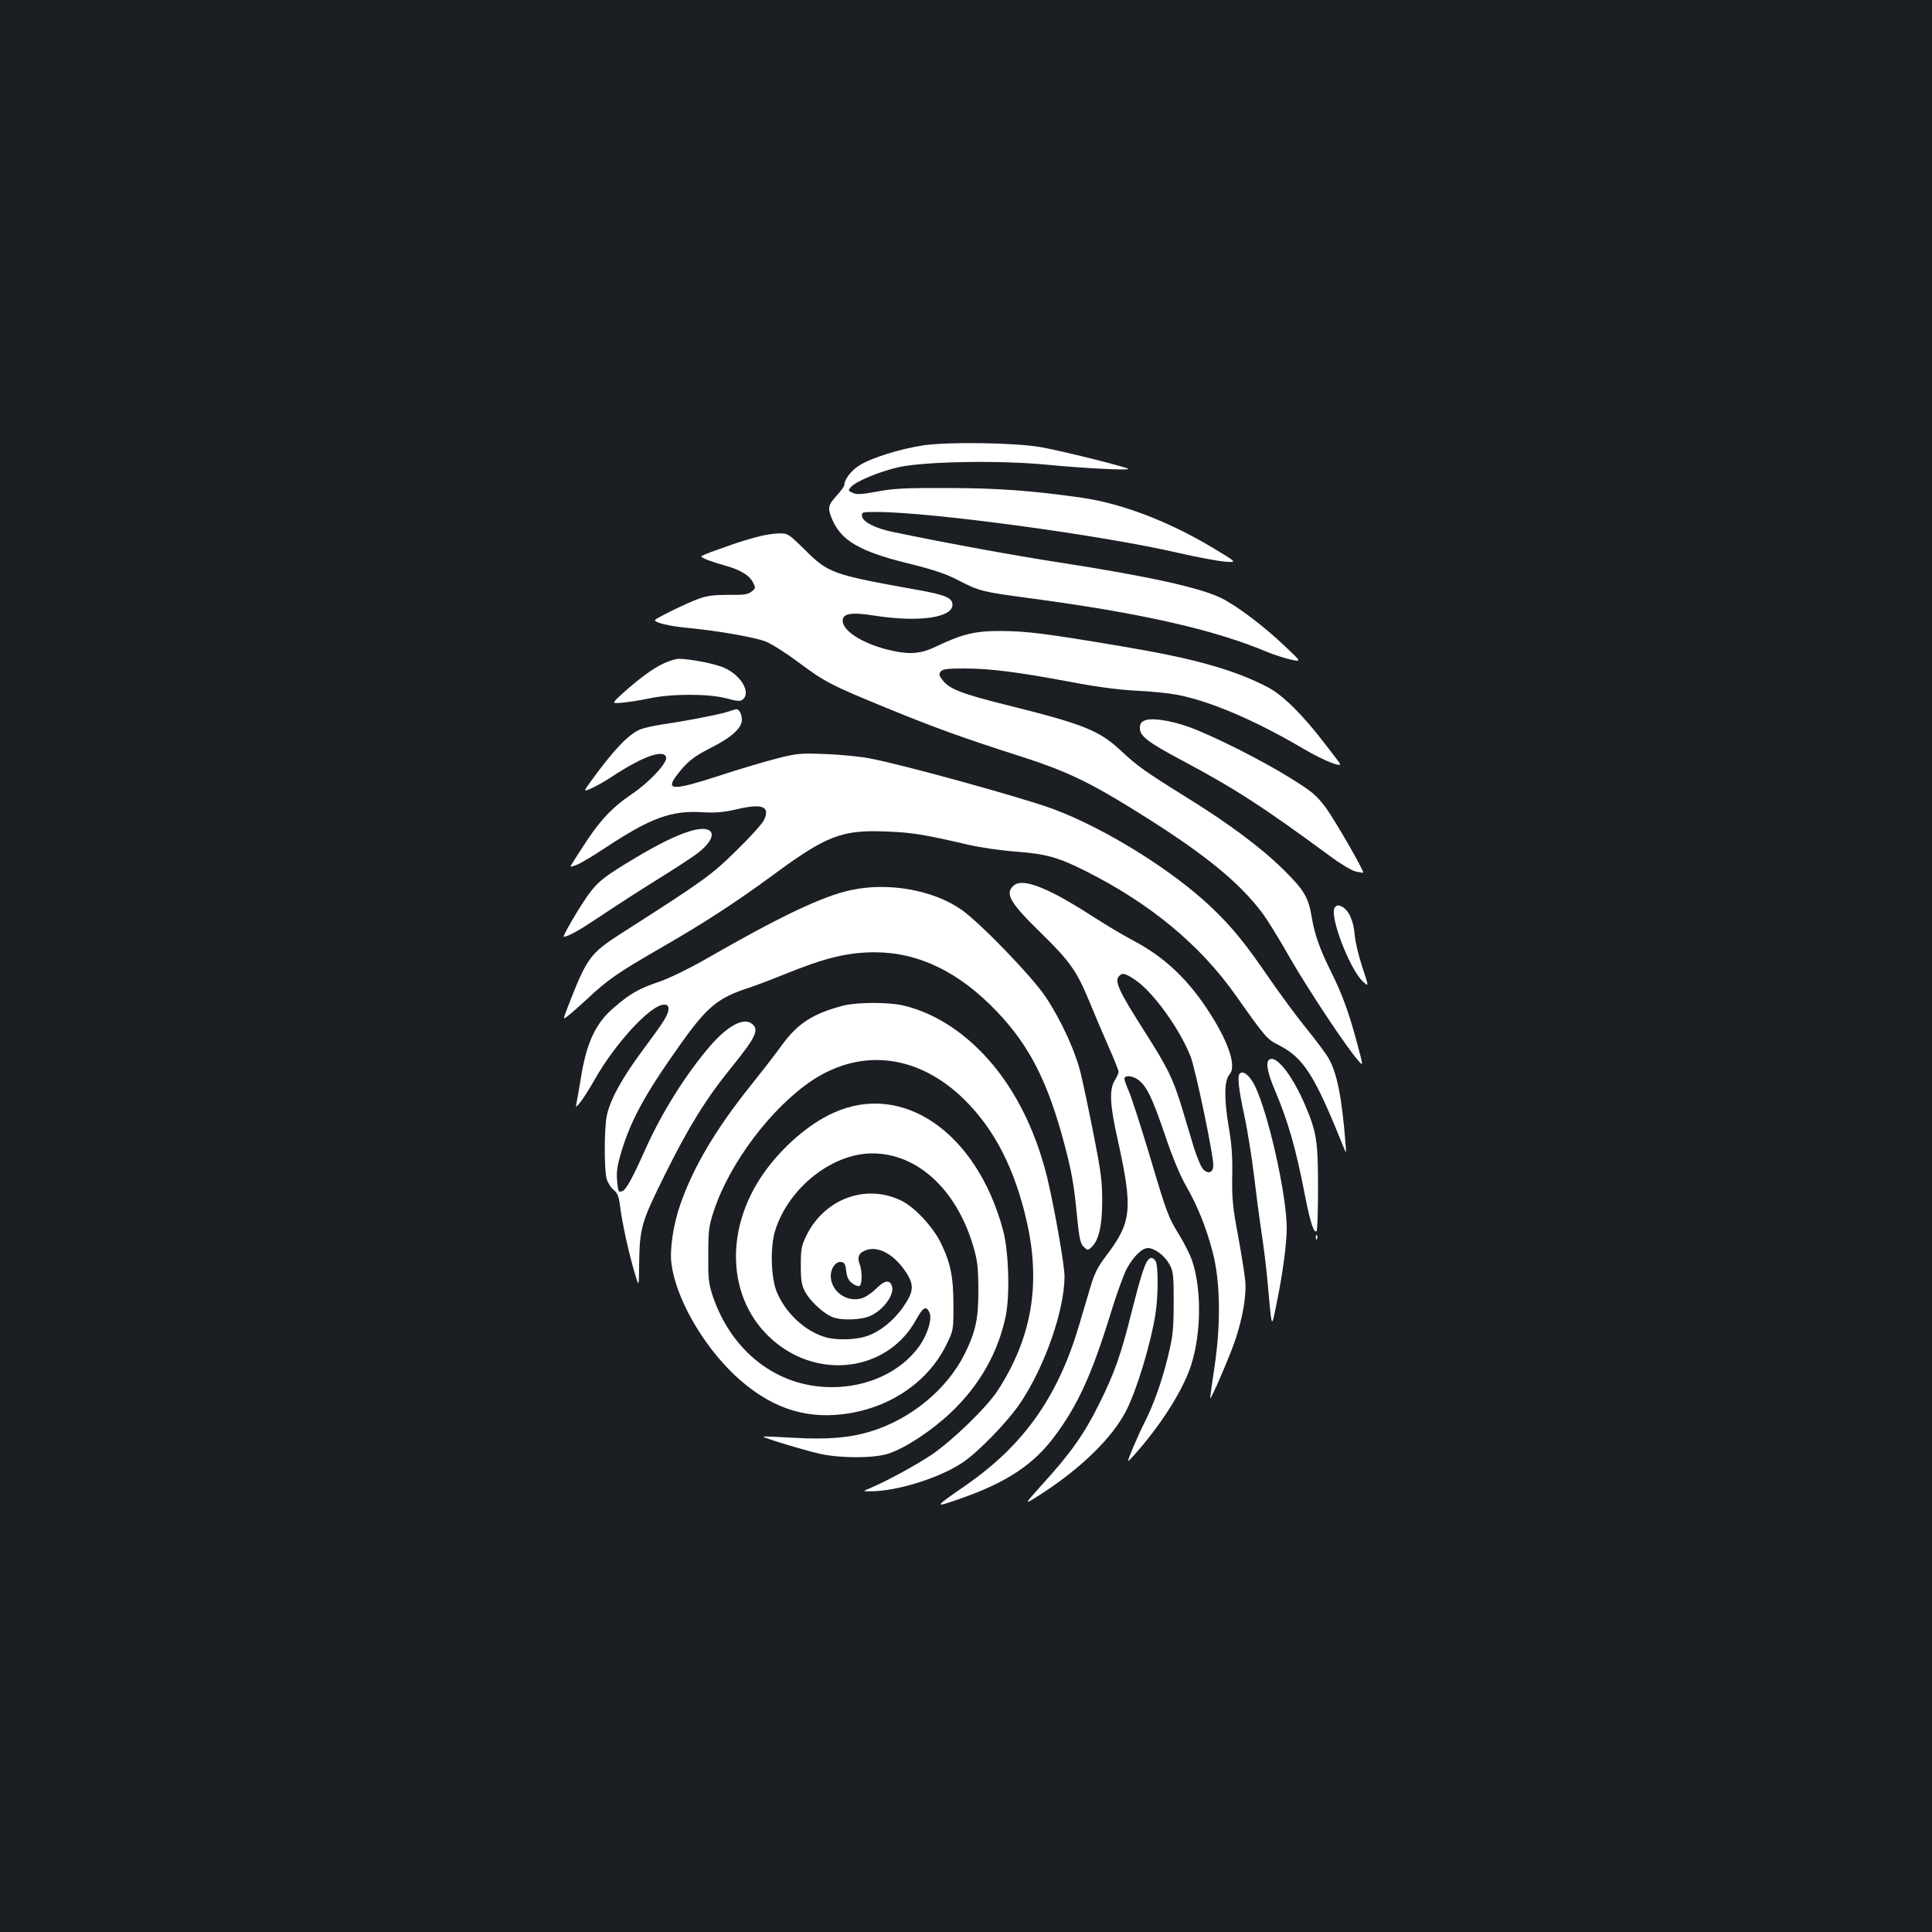 <?xml version="1.0" standalone="no"?>
<!DOCTYPE svg PUBLIC "-//W3C//DTD SVG 20010904//EN"
 "http://www.w3.org/TR/2001/REC-SVG-20010904/DTD/svg10.dtd">
<svg version="1.0" xmlns="http://www.w3.org/2000/svg"
 width="1000pt" height="1000pt" viewBox="0 0 1000 1000"
 preserveAspectRatio="xMidYMid meet">
<rect width="100%" height="100%" fill="#1b1f23"/>
<g transform="translate(0,1000) scale(0.1,-0.1)"
fill="#ffffff" stroke="none">
<path d="M4780 7695 c-120 -18 -271 -65 -332 -104 -43 -27 -78 -73 -78 -102 0
-6 -18 -31 -40 -55 -45 -49 -48 -64 -21 -126 47 -107 143 -163 391 -224 133
-33 196 -54 261 -88 109 -56 122 -59 359 -91 581 -77 961 -163 1235 -278 39
-16 95 -34 126 -41 56 -12 56 -12 -29 68 -109 104 -246 208 -330 250 -109 54
-380 114 -847 186 -220 34 -567 97 -851 156 -93 19 -158 52 -162 82 -3 21 -1
22 75 22 282 0 1172 -121 1563 -212 96 -22 204 -42 240 -45 65 -5 65 -5 -65
73 -230 137 -468 228 -677 258 -250 36 -437 50 -693 50 -215 1 -278 -2 -363
-18 -82 -15 -107 -17 -128 -7 -25 11 -25 13 -10 30 28 31 150 81 248 103 135
30 528 36 763 13 183 -18 433 -31 425 -22 -9 10 -347 94 -450 112 -131 24
-481 29 -610 10z"/>
<path d="M3915 7220 c-38 -10 -97 -28 -130 -40 -33 -12 -81 -29 -107 -38 -26
-10 -48 -19 -48 -22 0 -8 54 -28 118 -46 79 -21 130 -51 148 -86 16 -31 16
-32 -6 -50 -18 -15 -40 -18 -119 -17 -73 0 -110 -4 -154 -20 -64 -23 -227
-103 -227 -111 0 -13 73 -31 170 -40 163 -16 343 -48 402 -70 29 -11 105 -59
168 -106 139 -104 172 -121 465 -241 247 -101 399 -156 700 -252 212 -68 339
-127 555 -261 371 -228 561 -381 687 -550 22 -30 85 -131 138 -225 93 -162
292 -463 354 -533 28 -33 28 -33 -5 90 -43 160 -77 252 -132 363 -61 123 -87
196 -102 285 -17 104 -39 142 -144 246 -115 114 -286 242 -508 379 -209 130
-253 161 -339 242 -110 102 -192 135 -581 232 -242 60 -306 85 -341 133 -17
22 -18 30 -7 43 10 12 35 15 121 15 132 0 275 -18 547 -69 141 -27 251 -41
342 -46 74 -3 170 -13 212 -21 169 -32 402 -131 650 -277 114 -67 216 -107
190 -74 -5 7 -40 53 -78 102 -111 145 -215 248 -292 288 -175 91 -382 149
-752 211 -391 66 -492 79 -625 80 -135 1 -203 -15 -337 -79 -86 -42 -145 -45
-260 -16 -134 35 -234 102 -226 154 5 33 51 39 168 20 227 -35 400 -10 400 57
0 35 -37 51 -177 76 -451 81 -463 86 -589 210 -83 82 -87 84 -132 83 -26 0
-78 -8 -117 -19z"/>
<path d="M3435 6566 c-56 -26 -124 -76 -211 -154 -59 -54 -59 -54 -4 -49 30 2
91 12 135 21 117 26 310 26 402 2 59 -16 74 -17 87 -7 47 39 -15 135 -107 169
-52 20 -172 42 -224 42 -15 0 -50 -11 -78 -24z"/>
<path d="M3760 6314 c-50 -15 -211 -46 -335 -64 -44 -7 -93 -18 -110 -25 -62
-25 -140 -108 -259 -272 -37 -52 -37 -52 8 -32 25 11 74 39 108 62 155 102
267 142 276 96 5 -29 -87 -128 -176 -188 -108 -73 -171 -141 -263 -286 -14
-22 -34 -52 -43 -67 -18 -28 -18 -28 15 -16 19 6 88 47 154 91 233 154 341
193 500 183 71 -4 109 -1 181 16 131 30 172 14 138 -57 -8 -18 -72 -89 -142
-157 -131 -129 -169 -156 -593 -427 -166 -107 -180 -125 -282 -388 -24 -62
-24 -62 4 -40 16 12 61 52 100 88 98 93 161 137 361 252 245 141 397 240 598
387 279 206 358 236 590 226 130 -5 188 -14 425 -69 61 -14 171 -30 245 -35
154 -12 217 -29 360 -101 334 -168 593 -382 779 -647 152 -215 158 -222 219
-253 129 -66 185 -153 333 -521 18 -45 18 -45 13 15 -19 239 -44 364 -89 440
-12 22 -66 94 -120 160 -53 66 -137 181 -188 255 -121 177 -186 257 -293 360
-201 193 -554 413 -824 513 -160 59 -771 228 -950 262 -47 9 -148 19 -225 22
-130 5 -148 4 -250 -22 -60 -15 -199 -56 -308 -92 -232 -75 -274 -75 -215 3
51 68 88 98 173 141 110 55 165 104 165 148 0 28 -15 56 -29 54 -4 0 -26 -7
-51 -15z"/>
<path d="M5923 6270 c-17 -7 -23 -18 -23 -39 0 -41 42 -73 209 -162 280 -149
423 -241 779 -503 51 -38 109 -72 129 -77 21 -4 38 -7 39 -6 5 9 -150 278
-194 337 -50 66 -72 84 -182 152 -155 97 -416 227 -534 268 -97 33 -188 46
-223 30z"/>
<path d="M3565 5696 c-71 -23 -155 -64 -274 -135 -156 -93 -193 -121 -239
-183 -45 -59 -144 -228 -134 -227 26 3 83 35 187 105 67 45 195 128 285 184
91 56 189 120 217 141 120 90 94 159 -42 115z"/>
<path d="M5249 5418 c-50 -41 -24 -88 135 -243 155 -152 188 -198 255 -360 27
-66 72 -172 100 -235 28 -63 51 -121 51 -127 0 -7 -9 -27 -20 -45 -29 -48 -26
-124 15 -306 80 -364 73 -427 -61 -604 -42 -55 -60 -92 -78 -153 -13 -44 -40
-135 -60 -202 -109 -371 -286 -622 -587 -831 -169 -117 -169 -118 -26 -68 237
83 375 174 485 321 119 159 192 318 287 625 31 102 70 211 87 243 35 64 79
107 110 107 35 0 87 -40 111 -84 20 -37 22 -54 22 -201 -1 -146 -4 -171 -32
-286 -32 -127 -72 -239 -119 -332 -15 -28 -41 -87 -60 -131 -33 -81 -33 -81 3
-41 127 141 236 307 286 435 64 163 71 417 17 576 -11 31 -40 89 -64 128 -59
96 -65 110 -157 420 -45 149 -92 295 -105 325 -13 29 -24 60 -24 67 0 21 44
17 74 -7 42 -33 71 -93 136 -284 38 -113 79 -212 110 -265 59 -103 102 -210
136 -338 40 -148 44 -370 11 -592 -14 -91 -24 -166 -23 -168 5 -5 101 218 128
297 41 121 61 241 53 315 -3 33 -20 138 -37 231 -27 145 -32 190 -30 307 2
103 -3 169 -19 260 -24 143 -22 237 5 267 36 39 -1 157 -95 306 -114 182 -239
300 -404 387 -44 23 -142 81 -218 130 -220 142 -351 194 -398 156z m627 -490
c93 -63 231 -254 287 -398 25 -65 117 -504 117 -560 0 -38 -23 -49 -51 -24
-10 9 -33 61 -49 113 -16 53 -45 150 -65 216 -45 145 -71 198 -190 385 -132
207 -156 259 -135 285 18 22 32 19 86 -17z"/>
<path d="M4405 5393 c-147 -31 -369 -137 -755 -359 -84 -48 -183 -96 -234
-114 -107 -36 -154 -62 -238 -135 -96 -81 -144 -185 -173 -375 -9 -52 -18
-106 -21 -120 -5 -24 -4 -24 20 5 13 17 45 66 70 110 107 192 294 395 363 395
17 0 23 -6 23 -20 0 -31 -19 -62 -129 -210 -112 -150 -176 -267 -191 -349 -13
-70 -13 -276 0 -323 6 -20 22 -46 36 -57 21 -17 27 -33 34 -88 11 -85 43 -233
74 -338 23 -79 23 -79 24 33 3 199 9 221 136 477 120 242 212 391 345 554 126
156 143 194 100 224 -43 31 -126 -15 -216 -120 -123 -144 -246 -339 -330 -526
-69 -155 -102 -214 -121 -222 -21 -8 -23 -4 -28 56 -4 40 1 76 20 140 49 168
126 309 311 568 134 189 193 237 345 286 30 10 114 41 185 70 217 88 332 116
475 116 227 -1 436 -103 631 -308 169 -177 264 -366 349 -688 37 -139 49 -207
65 -374 11 -110 17 -138 34 -154 20 -20 21 -20 40 -3 38 35 56 111 56 241 0
101 -7 154 -43 335 -23 118 -53 260 -66 315 -27 118 -101 280 -183 404 -69
104 -337 382 -436 452 -145 102 -379 144 -572 102z"/>
<path d="M6909 5303 c-31 -36 74 -314 143 -381 34 -32 34 -32 0 70 -19 57 -37
132 -40 168 -5 73 -32 132 -68 148 -17 9 -25 7 -35 -5z"/>
<path d="M4361 4794 c-155 -41 -232 -92 -313 -202 -29 -41 -102 -135 -162
-210 -180 -225 -296 -420 -364 -614 -36 -102 -56 -232 -47 -306 22 -178 158
-418 326 -578 174 -164 354 -229 560 -204 238 28 440 163 536 357 38 77 38 77
38 207 0 147 -15 220 -66 324 -40 82 -135 184 -203 217 -183 90 -398 11 -492
-180 -26 -54 -29 -70 -29 -155 0 -78 4 -102 22 -136 26 -48 92 -110 139 -130
47 -20 150 -17 199 5 69 31 128 114 111 156 -12 33 -37 28 -80 -14 -23 -23
-57 -46 -76 -51 -79 -23 -160 37 -160 117 0 39 27 75 53 71 18 -2 23 -11 27
-47 4 -33 12 -49 32 -64 14 -11 31 -16 37 -13 14 9 14 76 1 112 -15 38 -4 61
35 74 65 22 147 -26 207 -119 40 -63 37 -97 -15 -173 -50 -73 -122 -131 -191
-154 -57 -19 -154 -22 -211 -6 -108 30 -212 128 -256 239 -29 75 -33 229 -7
313 69 221 294 400 503 400 232 0 433 -184 521 -475 23 -78 27 -108 28 -225 1
-154 -13 -219 -70 -336 -90 -183 -278 -339 -487 -403 -108 -33 -223 -43 -397
-33 -85 5 -157 8 -158 6 -7 -5 219 -73 297 -90 110 -23 281 -22 352 3 87 29
223 119 321 212 148 140 245 311 284 501 22 112 15 331 -14 442 -136 506 -519
771 -878 608 -125 -56 -261 -173 -356 -305 -223 -311 -192 -696 72 -896 241
-182 573 -122 711 129 37 67 53 76 70 38 15 -33 -11 -118 -56 -178 -95 -130
-265 -208 -450 -208 -282 0 -519 183 -617 475 -20 61 -23 89 -22 210 0 125 3
149 28 225 82 251 301 540 513 680 256 167 548 130 783 -100 157 -154 263
-360 325 -635 73 -323 25 -602 -152 -874 -56 -86 -235 -259 -340 -330 -89 -59
-233 -137 -318 -173 -40 -17 -40 -17 -5 -17 133 -2 356 66 478 146 83 54 239
215 305 314 127 191 226 477 227 652 0 59 -54 365 -91 517 -63 254 -177 475
-329 634 -124 130 -266 216 -412 251 -79 19 -246 18 -317 -1z"/>
<path d="M6567 4513 c-16 -15 -5 -70 32 -156 69 -164 109 -304 155 -542 27
-140 48 -205 61 -186 4 7 7 108 7 224 0 238 -7 287 -66 425 -69 162 -156 269
-189 235z"/>
<path d="M6417 4443 c-13 -13 -7 -74 23 -214 17 -78 39 -217 50 -308 11 -91
28 -224 39 -296 11 -71 25 -184 31 -250 24 -266 20 -255 47 -125 32 155 53
310 53 395 0 169 -96 597 -166 737 -26 52 -60 79 -77 61z"/>
<path d="M6811 3594 c0 -11 3 -14 6 -6 3 7 2 16 -1 19 -3 4 -6 -2 -5 -13z"/>
<path d="M5941 3477 c-17 -22 -39 -91 -82 -261 -56 -226 -90 -322 -169 -481
-77 -156 -149 -258 -295 -418 -98 -109 -98 -109 -9 -52 211 136 373 295 444
435 55 109 126 344 150 495 16 98 16 261 0 280 -15 18 -24 19 -39 2z"/>
</g>
</svg>

